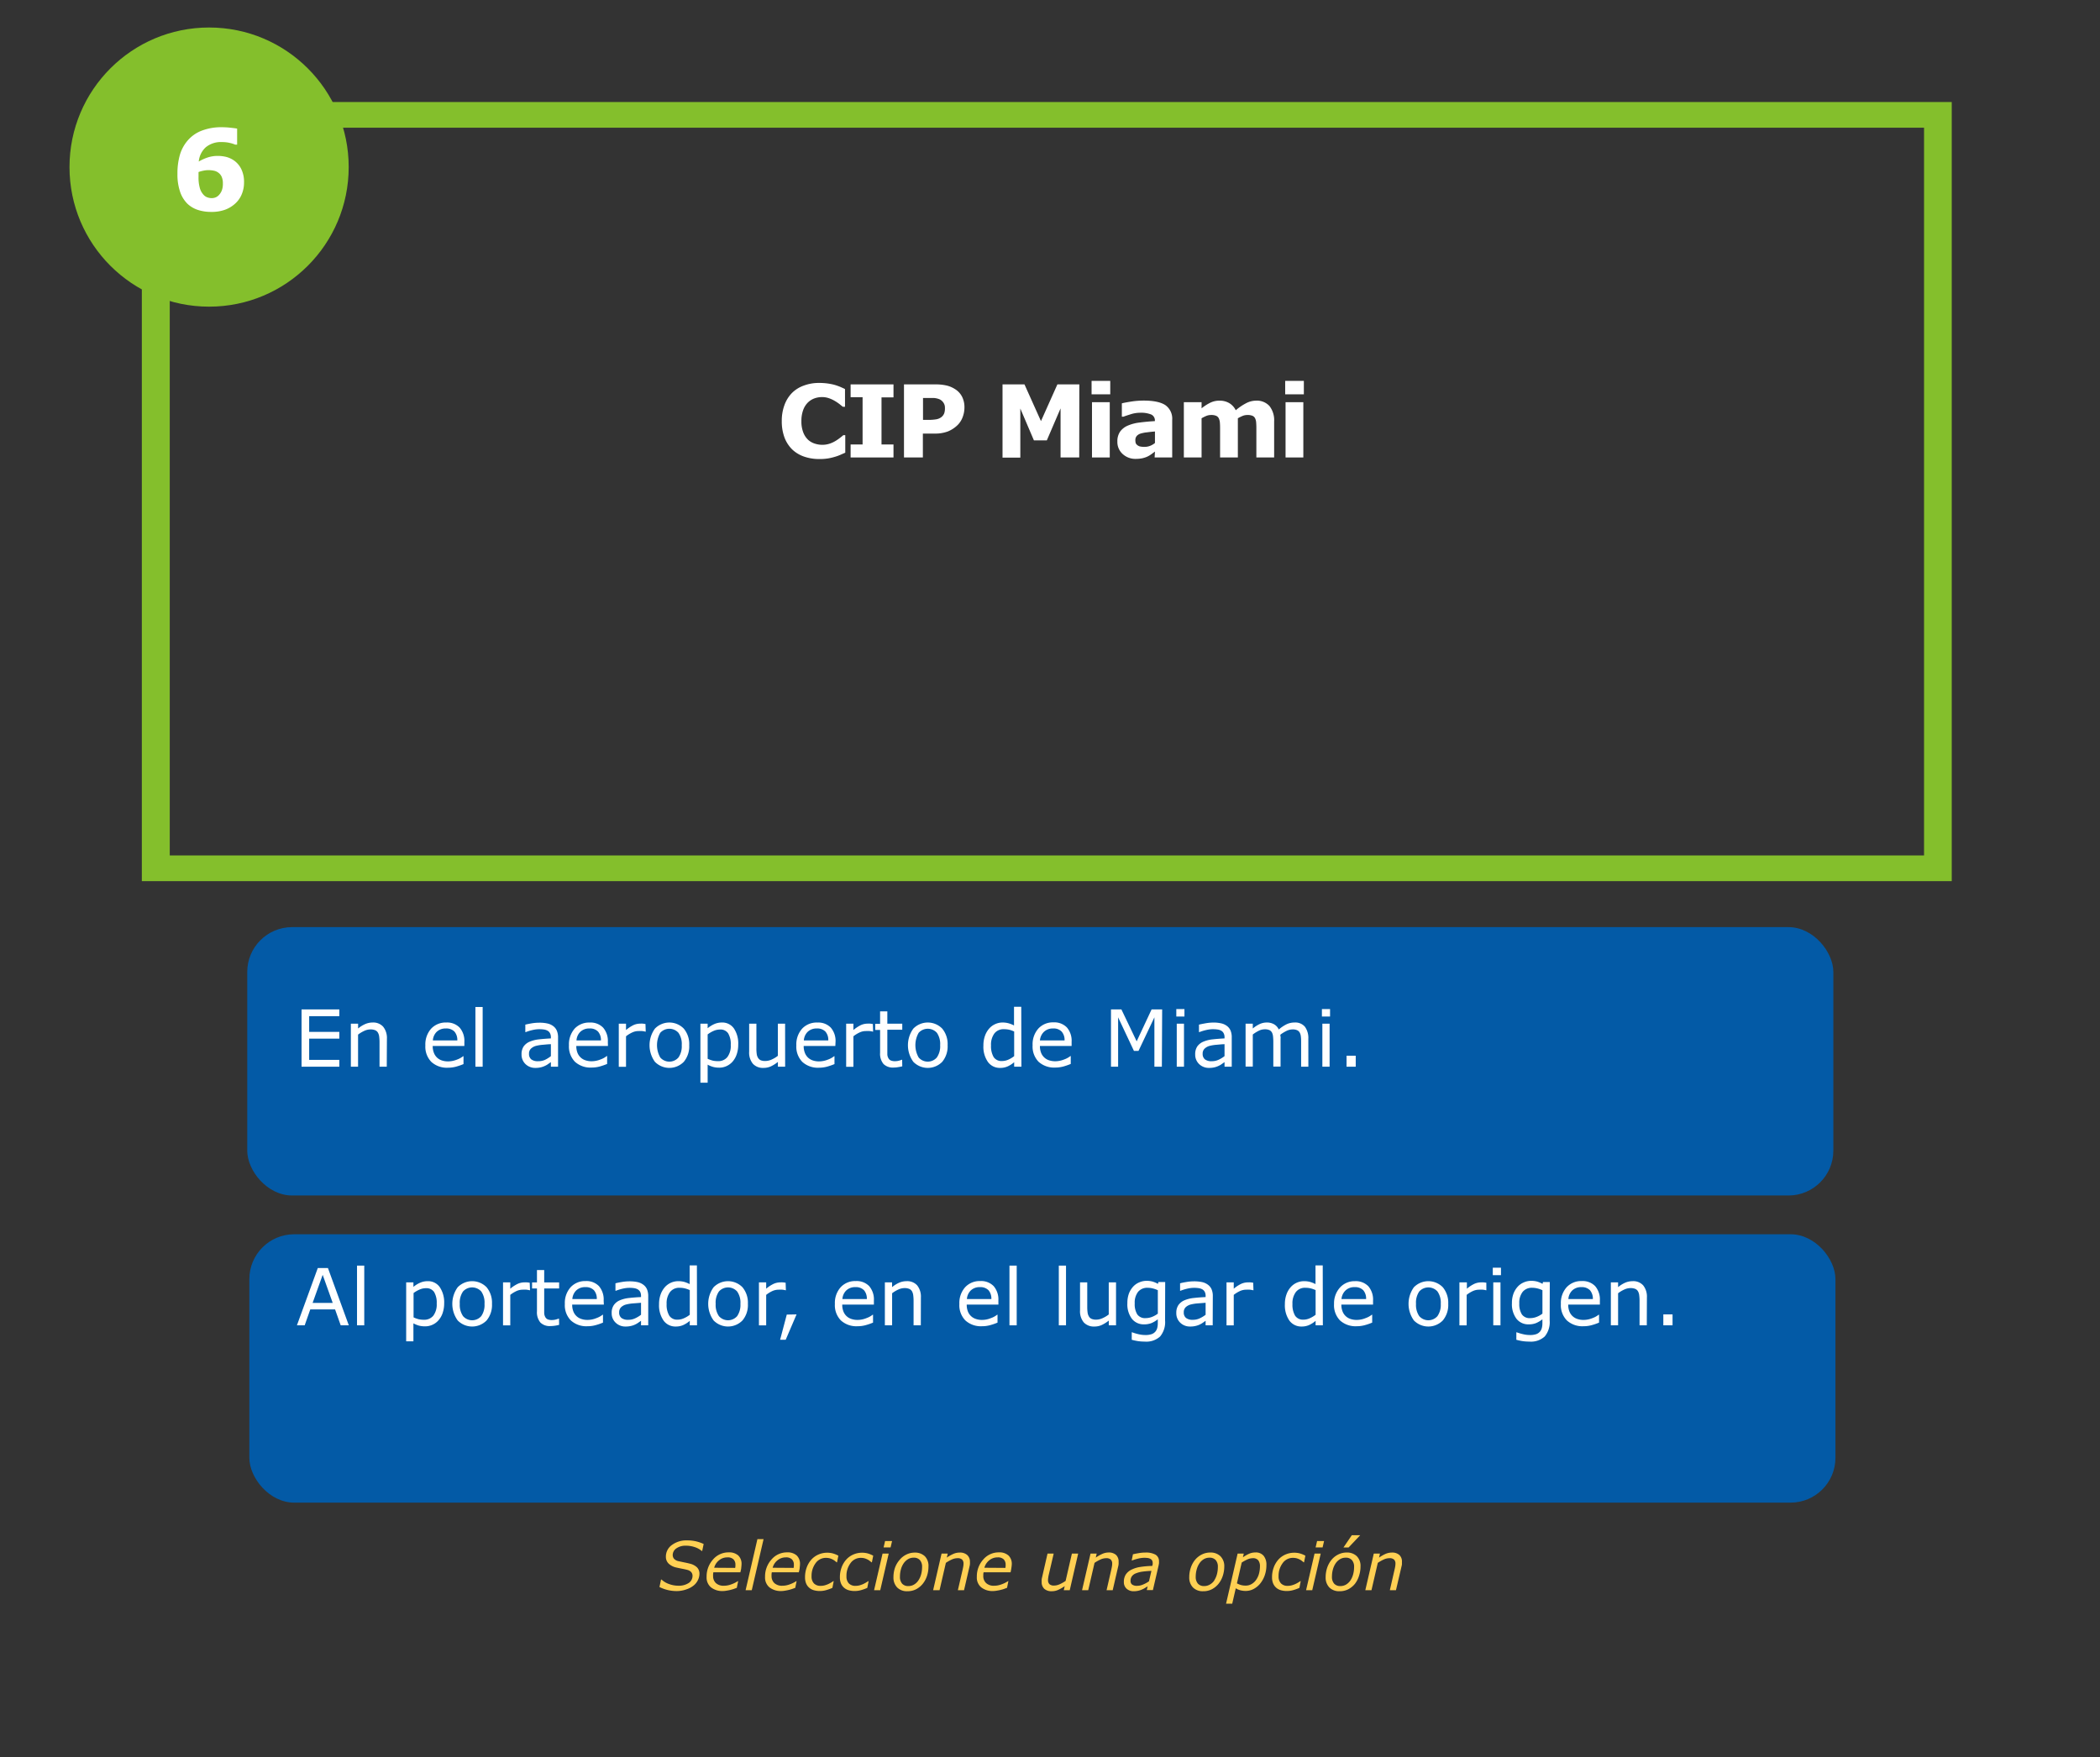 <svg xmlns="http://www.w3.org/2000/svg" viewBox="0 0 562.62 470.8"><rect x="0" y="0" width="562.62" height="470.8" fill="#333333" stroke="none"/><defs><style>.cls-1,.cls-3{fill:#fff;}.cls-1{opacity:0;}.cls-2{fill:#035aa6;}.cls-4{fill:#ffd053;}.cls-5{fill:#84bf2c;}</style></defs><title>slide10_pregunta6</title><g id="Capa_2" data-name="Capa 2"><g id="Layer_7" data-name="Layer 7"><rect class="cls-1" width="562.62" height="470.8"/><rect class="cls-2" x="66.24" y="248.43" width="424.94" height="71.91" rx="12.02"/><path class="cls-3" d="M90.91,285.83H80.79V270.48H90.91v1.81H82.83v4.21h8.08v1.81H82.83V284h8.08Z"/><path class="cls-3" d="M103.62,285.83h-1.94v-6.56a11.7,11.7,0,0,0-.09-1.49,2.75,2.75,0,0,0-.34-1.08,1.55,1.55,0,0,0-.75-.65,3.16,3.16,0,0,0-1.25-.21,4,4,0,0,0-1.66.39,8.62,8.62,0,0,0-1.66,1v8.6H94V274.31h1.94v1.28a7.84,7.84,0,0,1,1.87-1.17,5,5,0,0,1,2-.43,3.57,3.57,0,0,1,2.85,1.13,4.81,4.81,0,0,1,1,3.24Z"/><path class="cls-3" d="M124.41,280.27h-8.48a4.75,4.75,0,0,0,.32,1.85,3.46,3.46,0,0,0,.87,1.3,3.53,3.53,0,0,0,1.28.74,5.19,5.19,0,0,0,1.62.25,6.53,6.53,0,0,0,2.37-.47,5.74,5.74,0,0,0,1.69-.92h.1v2.11a16.84,16.84,0,0,1-2,.69,8.31,8.31,0,0,1-2.14.28,6.18,6.18,0,0,1-4.47-1.55,5.83,5.83,0,0,1-1.61-4.41,6.34,6.34,0,0,1,1.54-4.49,5.31,5.31,0,0,1,4.06-1.66,4.65,4.65,0,0,1,3.59,1.37,5.45,5.45,0,0,1,1.26,3.86Zm-1.89-1.48a3.41,3.41,0,0,0-.76-2.36,3,3,0,0,0-2.31-.84,3.38,3.38,0,0,0-2.48.92,3.56,3.56,0,0,0-1,2.28Z"/><path class="cls-3" d="M129.31,285.83h-1.94v-16h1.94Z"/><path class="cls-3" d="M149.51,285.83h-1.92V284.6l-.7.49a4.48,4.48,0,0,1-.85.5,5.73,5.73,0,0,1-1.11.4,5.88,5.88,0,0,1-1.48.16,3.68,3.68,0,0,1-2.64-1,3.48,3.48,0,0,1-1.08-2.63,3.69,3.69,0,0,1,.56-2.12,3.77,3.77,0,0,1,1.61-1.27,8.6,8.6,0,0,1,2.52-.63c1-.11,2-.19,3.17-.25v-.3a2.23,2.23,0,0,0-.24-1.09,1.6,1.6,0,0,0-.66-.68,2.88,2.88,0,0,0-1-.32,9.34,9.34,0,0,0-1.21-.08,7.88,7.88,0,0,0-1.7.2,13.1,13.1,0,0,0-1.93.58h-.11v-2c.38-.1.93-.21,1.64-.34a12.79,12.79,0,0,1,2.11-.18,9.42,9.42,0,0,1,2.12.2,4,4,0,0,1,1.56.68,3,3,0,0,1,1,1.23,4.47,4.47,0,0,1,.34,1.87ZM147.59,283v-3.2c-.59,0-1.29.08-2.09.15a10.83,10.83,0,0,0-1.9.3,3.14,3.14,0,0,0-1.35.74,1.8,1.8,0,0,0-.52,1.38,1.84,1.84,0,0,0,.6,1.49,2.82,2.82,0,0,0,1.82.5A4.41,4.41,0,0,0,146,284,8.35,8.35,0,0,0,147.59,283Z"/><path class="cls-3" d="M162.88,280.27H154.4a4.94,4.94,0,0,0,.32,1.85,3.42,3.42,0,0,0,2.15,2,5.19,5.19,0,0,0,1.62.25,6.45,6.45,0,0,0,2.37-.47,5.74,5.74,0,0,0,1.69-.92h.11v2.11a18.18,18.18,0,0,1-2,.69,8.39,8.39,0,0,1-2.15.28,6.18,6.18,0,0,1-4.47-1.55,5.87,5.87,0,0,1-1.61-4.41,6.39,6.39,0,0,1,1.54-4.49A5.31,5.31,0,0,1,158,274a4.65,4.65,0,0,1,3.59,1.37,5.45,5.45,0,0,1,1.26,3.86ZM161,278.79a3.42,3.42,0,0,0-.77-2.36,2.93,2.93,0,0,0-2.3-.84,3.36,3.36,0,0,0-2.48.92,3.52,3.52,0,0,0-1,2.28Z"/><path class="cls-3" d="M173,276.43h-.1a6.77,6.77,0,0,0-.84-.15,9.05,9.05,0,0,0-1,0,3.91,3.91,0,0,0-1.73.4,8.2,8.2,0,0,0-1.61,1v8.18h-1.94V274.31h1.94V276a9.55,9.55,0,0,1,2-1.32,4.36,4.36,0,0,1,1.8-.39,6.29,6.29,0,0,1,.73,0l.68.1Z"/><path class="cls-3" d="M184.65,280.08a6.44,6.44,0,0,1-1.45,4.44,5.41,5.41,0,0,1-7.74,0,7.58,7.58,0,0,1,0-8.89,5.39,5.39,0,0,1,7.74,0A6.45,6.45,0,0,1,184.65,280.08Zm-2,0a5.24,5.24,0,0,0-.88-3.33,3.28,3.28,0,0,0-4.88,0,6.71,6.71,0,0,0,0,6.61,3.23,3.23,0,0,0,4.88,0A5.27,5.27,0,0,0,182.65,280.08Z"/><path class="cls-3" d="M197.78,279.93a7.68,7.68,0,0,1-.4,2.56,5.75,5.75,0,0,1-1.13,2,4.79,4.79,0,0,1-1.61,1.18,4.62,4.62,0,0,1-1.95.42,6.33,6.33,0,0,1-1.63-.2,6.47,6.47,0,0,1-1.47-.61v4.83h-1.94V274.31h1.94v1.21a7.81,7.81,0,0,1,1.73-1.09,5,5,0,0,1,2.06-.44,3.79,3.79,0,0,1,3.24,1.58A7.22,7.22,0,0,1,197.78,279.93Zm-2,.05a5.56,5.56,0,0,0-.71-3.11,2.46,2.46,0,0,0-2.19-1,4.31,4.31,0,0,0-1.68.36,7.56,7.56,0,0,0-1.61.95v6.53a8.42,8.42,0,0,0,1.41.5,6.19,6.19,0,0,0,1.35.13,3.08,3.08,0,0,0,2.52-1.09A5,5,0,0,0,195.78,280Z"/><path class="cls-3" d="M210.35,285.83h-1.94v-1.28a9.38,9.38,0,0,1-1.88,1.19,4.71,4.71,0,0,1-2,.41,3.61,3.61,0,0,1-2.82-1.11,4.69,4.69,0,0,1-1-3.25v-7.48h1.94v6.56a10.75,10.75,0,0,0,.08,1.5,2.65,2.65,0,0,0,.35,1.07,1.75,1.75,0,0,0,.72.66,3.16,3.16,0,0,0,1.29.2,4.19,4.19,0,0,0,1.65-.39,7.64,7.64,0,0,0,1.66-1v-8.6h1.94Z"/><path class="cls-3" d="M223.8,280.27h-8.48a4.75,4.75,0,0,0,.32,1.85,3.46,3.46,0,0,0,.87,1.3,3.53,3.53,0,0,0,1.28.74,5.19,5.19,0,0,0,1.62.25,6.53,6.53,0,0,0,2.37-.47,5.88,5.88,0,0,0,1.69-.92h.1v2.11a17.49,17.49,0,0,1-2,.69,8.31,8.31,0,0,1-2.14.28,6.18,6.18,0,0,1-4.47-1.55,5.83,5.83,0,0,1-1.61-4.41,6.34,6.34,0,0,1,1.54-4.49A5.31,5.31,0,0,1,219,274a4.65,4.65,0,0,1,3.59,1.37,5.45,5.45,0,0,1,1.26,3.86Zm-1.89-1.48a3.41,3.41,0,0,0-.76-2.36,3,3,0,0,0-2.31-.84,3.38,3.38,0,0,0-2.48.92,3.56,3.56,0,0,0-1,2.28Z"/><path class="cls-3" d="M233.92,276.43h-.1a6.77,6.77,0,0,0-.84-.15,8.72,8.72,0,0,0-1,0,3.88,3.88,0,0,0-1.73.4,7.92,7.92,0,0,0-1.61,1v8.18h-1.94V274.31h1.94V276a9.78,9.78,0,0,1,2-1.32,4.42,4.42,0,0,1,1.8-.39,6.17,6.17,0,0,1,.73,0l.68.1Z"/><path class="cls-3" d="M241.73,285.73a12,12,0,0,1-1.19.23,7.25,7.25,0,0,1-1.15.1,3.56,3.56,0,0,1-2.68-.95,4.27,4.27,0,0,1-.92-3v-6.13h-1.31v-1.63h1.31V271h1.94v3.3h4v1.63h-4v5.25c0,.61,0,1.08,0,1.42a2.24,2.24,0,0,0,.29.95,1.33,1.33,0,0,0,.62.6,2.88,2.88,0,0,0,1.21.2,3.87,3.87,0,0,0,1-.14,5.86,5.86,0,0,0,.74-.24h.11Z"/><path class="cls-3" d="M253.88,280.08a6.48,6.48,0,0,1-1.44,4.44,5.42,5.42,0,0,1-7.75,0,7.58,7.58,0,0,1,0-8.89,5.4,5.4,0,0,1,7.75,0A6.49,6.49,0,0,1,253.88,280.08Zm-2,0a5.3,5.3,0,0,0-.87-3.33,3.29,3.29,0,0,0-4.89,0,6.68,6.68,0,0,0,0,6.61,3.22,3.22,0,0,0,4.87,0A5.21,5.21,0,0,0,251.88,280.08Z"/><path class="cls-3" d="M273.65,285.83h-1.94v-1.21a6.86,6.86,0,0,1-1.75,1.13,4.74,4.74,0,0,1-2,.4,3.91,3.91,0,0,1-3.28-1.59,7.08,7.08,0,0,1-1.21-4.4,7.52,7.52,0,0,1,.42-2.61,6,6,0,0,1,1.13-1.95,4.73,4.73,0,0,1,1.63-1.19,4.66,4.66,0,0,1,1.93-.42,6,6,0,0,1,1.61.2,7,7,0,0,1,1.48.59v-5h1.94ZM271.71,283v-6.6a7,7,0,0,0-1.4-.49,6.44,6.44,0,0,0-1.35-.13,3.07,3.07,0,0,0-2.54,1.13,5,5,0,0,0-.91,3.22,5.77,5.77,0,0,0,.7,3.12,2.5,2.5,0,0,0,2.25,1.06,4.22,4.22,0,0,0,1.67-.36A7.29,7.29,0,0,0,271.71,283Z"/><path class="cls-3" d="M287.1,280.27h-8.49a4.94,4.94,0,0,0,.32,1.85,3.42,3.42,0,0,0,2.15,2,5.3,5.3,0,0,0,1.63.25,6.44,6.44,0,0,0,2.36-.47,5.82,5.82,0,0,0,1.7-.92h.1v2.11a17.49,17.49,0,0,1-2,.69,8.31,8.31,0,0,1-2.14.28,6.22,6.22,0,0,1-4.48-1.55,5.86,5.86,0,0,1-1.6-4.41,6.34,6.34,0,0,1,1.54-4.49,5.28,5.28,0,0,1,4.05-1.66,4.67,4.67,0,0,1,3.6,1.37,5.45,5.45,0,0,1,1.26,3.86Zm-1.89-1.48a3.37,3.37,0,0,0-.77-2.36,2.93,2.93,0,0,0-2.3-.84,3.38,3.38,0,0,0-2.48.92,3.62,3.62,0,0,0-1.05,2.28Z"/><path class="cls-3" d="M311.28,285.83h-2V272.6l-4.26,9h-1.22l-4.24-9v13.23h-1.91V270.48h2.79l4.09,8.55,4-8.55h2.83Z"/><path class="cls-3" d="M317.33,272.39h-2.18v-2h2.18Zm-.12,13.44h-1.94V274.31h1.94Z"/><path class="cls-3" d="M330,285.83h-1.93V284.6l-.7.49a4.48,4.48,0,0,1-.85.5,5.73,5.73,0,0,1-1.11.4,5.88,5.88,0,0,1-1.48.16,3.7,3.7,0,0,1-2.64-1,3.48,3.48,0,0,1-1.08-2.63,3.69,3.69,0,0,1,.56-2.12,3.77,3.77,0,0,1,1.61-1.27,8.6,8.6,0,0,1,2.52-.63c1-.11,2-.19,3.17-.25v-.3a2.23,2.23,0,0,0-.24-1.09,1.6,1.6,0,0,0-.66-.68,2.75,2.75,0,0,0-1-.32,9.34,9.34,0,0,0-1.21-.08,7.88,7.88,0,0,0-1.7.2,13.1,13.1,0,0,0-1.93.58h-.11v-2c.38-.1.93-.21,1.64-.34A12.82,12.82,0,0,1,325,274a9.39,9.39,0,0,1,2.11.2,4,4,0,0,1,1.56.68,3.08,3.08,0,0,1,1,1.23A4.63,4.63,0,0,1,330,278ZM328.07,283v-3.2c-.59,0-1.29.08-2.09.15a10.83,10.83,0,0,0-1.9.3,3.14,3.14,0,0,0-1.35.74,1.8,1.8,0,0,0-.52,1.38,1.84,1.84,0,0,0,.6,1.49,2.82,2.82,0,0,0,1.82.5,4.41,4.41,0,0,0,1.87-.4A8.35,8.35,0,0,0,328.07,283Z"/><path class="cls-3" d="M350.53,285.83h-1.94v-6.56c0-.49,0-1-.06-1.43a3,3,0,0,0-.29-1.1,1.52,1.52,0,0,0-.68-.67,2.87,2.87,0,0,0-1.28-.23,3.67,3.67,0,0,0-1.63.41,9.72,9.72,0,0,0-1.62,1c0,.16,0,.35.05.55s0,.42,0,.63v7.37h-1.94v-6.56a13.42,13.42,0,0,0-.07-1.45,3,3,0,0,0-.28-1.09,1.57,1.57,0,0,0-.68-.67,2.92,2.92,0,0,0-1.28-.22,3.58,3.58,0,0,0-1.59.39,9.59,9.59,0,0,0-1.6,1v8.6h-1.93V274.31h1.93v1.28a8.65,8.65,0,0,1,1.81-1.17,4.57,4.57,0,0,1,1.93-.43,3.79,3.79,0,0,1,2,.5,3.06,3.06,0,0,1,1.22,1.37,10,10,0,0,1,2.15-1.43,5,5,0,0,1,2.07-.44,3.36,3.36,0,0,1,2.8,1.15,5.12,5.12,0,0,1,.9,3.22Z"/><path class="cls-3" d="M356.34,272.39h-2.18v-2h2.18Zm-.12,13.44h-1.94V274.31h1.94Z"/><path class="cls-3" d="M363.22,285.83h-2.46v-2.94h2.46Z"/><rect class="cls-2" x="66.8" y="330.73" width="424.94" height="71.91" rx="12.02"/><path class="cls-3" d="M93.45,355.13H91.28l-1.51-4.27H83.13l-1.5,4.27H79.55l5.59-15.35h2.72Zm-4.31-6-2.69-7.53-2.7,7.53Z"/><path class="cls-3" d="M97.59,355.13H95.65v-16h1.94Z"/><path class="cls-3" d="M119,349.24a8,8,0,0,1-.4,2.56,5.57,5.57,0,0,1-1.14,2,4.63,4.63,0,0,1-1.6,1.18,4.7,4.7,0,0,1-2,.42,6.32,6.32,0,0,1-1.62-.19,7.6,7.6,0,0,1-1.48-.61v4.82h-1.94V343.62h1.94v1.21a7.4,7.4,0,0,1,1.74-1.09,5,5,0,0,1,2.06-.44,3.81,3.81,0,0,1,3.24,1.57A7.27,7.27,0,0,1,119,349.24Zm-2,.05a5.52,5.52,0,0,0-.71-3.11,2.48,2.48,0,0,0-2.19-1,4.24,4.24,0,0,0-1.68.36,7.83,7.83,0,0,0-1.62.94V353a7.54,7.54,0,0,0,1.42.51,6.69,6.69,0,0,0,1.34.13,3.13,3.13,0,0,0,2.53-1.09A5,5,0,0,0,117,349.29Z"/><path class="cls-3" d="M131.81,349.38a6.45,6.45,0,0,1-1.44,4.44,5.42,5.42,0,0,1-7.75,0,7.58,7.58,0,0,1,0-8.89,5.42,5.42,0,0,1,7.75,0A6.51,6.51,0,0,1,131.81,349.38Zm-2,0a5.25,5.25,0,0,0-.87-3.32,3.29,3.29,0,0,0-4.89,0,5.25,5.25,0,0,0-.87,3.32,5.31,5.31,0,0,0,.88,3.29,3.24,3.24,0,0,0,4.87,0A5.22,5.22,0,0,0,129.81,349.38Z"/><path class="cls-3" d="M142,345.73h-.11a6.17,6.17,0,0,0-.84-.15,9,9,0,0,0-1,0,4,4,0,0,0-1.73.39,8.26,8.26,0,0,0-1.61,1v8.17h-1.94V343.62h1.94v1.7a9.09,9.09,0,0,1,2-1.31,4.36,4.36,0,0,1,1.8-.39,6.29,6.29,0,0,1,.73,0l.68.09Z"/><path class="cls-3" d="M149.8,355a9.26,9.26,0,0,1-1.19.24,8.38,8.38,0,0,1-1.15.09,3.54,3.54,0,0,1-2.68-.95,4.25,4.25,0,0,1-.92-3v-6.12h-1.31v-1.63h1.31v-3.31h1.94v3.31h4v1.63h-4v5.25c0,.6,0,1.07,0,1.41a2.49,2.49,0,0,0,.29,1,1.43,1.43,0,0,0,.62.6,2.92,2.92,0,0,0,1.22.19,4,4,0,0,0,1-.14,7,7,0,0,0,.74-.23h.1Z"/><path class="cls-3" d="M161.78,349.58H153.3a4.78,4.78,0,0,0,.32,1.85,3.38,3.38,0,0,0,2.15,2,4.92,4.92,0,0,0,1.62.25,6.24,6.24,0,0,0,2.36-.47,5.82,5.82,0,0,0,1.7-.92h.1v2.11a14.32,14.32,0,0,1-2,.69,7.9,7.9,0,0,1-2.14.28,6.14,6.14,0,0,1-4.47-1.55,5.8,5.8,0,0,1-1.61-4.41,6.32,6.32,0,0,1,1.54-4.48,5.26,5.26,0,0,1,4-1.66,4.65,4.65,0,0,1,3.6,1.36,5.5,5.5,0,0,1,1.26,3.87Zm-1.89-1.49a3.43,3.43,0,0,0-.76-2.36,3,3,0,0,0-2.31-.83,3.34,3.34,0,0,0-2.48.92,3.56,3.56,0,0,0-1,2.27Z"/><path class="cls-3" d="M173.67,355.13h-1.93v-1.22l-.7.49a5.08,5.08,0,0,1-.85.5,5.15,5.15,0,0,1-1.11.39,5.85,5.85,0,0,1-1.47.16,3.67,3.67,0,0,1-2.64-1,3.43,3.43,0,0,1-1.09-2.63,3.58,3.58,0,0,1,.57-2.11,3.69,3.69,0,0,1,1.6-1.28,8.6,8.6,0,0,1,2.52-.63c1-.11,2-.19,3.17-.24v-.3a2.39,2.39,0,0,0-.23-1.1,1.82,1.82,0,0,0-.67-.68,3,3,0,0,0-1-.32,9.18,9.18,0,0,0-1.2-.08,8.4,8.4,0,0,0-1.7.2,12.93,12.93,0,0,0-1.94.59h-.11v-2a16,16,0,0,1,1.64-.34,11.85,11.85,0,0,1,2.12-.19,10.18,10.18,0,0,1,2.12.2,4.11,4.11,0,0,1,1.56.69,3,3,0,0,1,1,1.22,4.7,4.7,0,0,1,.34,1.87Zm-1.93-2.83v-3.21l-2.09.16a11,11,0,0,0-1.9.3,3,3,0,0,0-1.35.73,1.87,1.87,0,0,0-.52,1.38,1.82,1.82,0,0,0,.6,1.49,2.83,2.83,0,0,0,1.83.5,4.22,4.22,0,0,0,1.86-.4A8,8,0,0,0,171.74,352.3Z"/><path class="cls-3" d="M186.74,355.13H184.8v-1.2a7.23,7.23,0,0,1-1.74,1.12,4.79,4.79,0,0,1-2,.4,3.89,3.89,0,0,1-3.27-1.58,7.11,7.11,0,0,1-1.22-4.41,7.5,7.5,0,0,1,.42-2.6,6,6,0,0,1,1.13-1.95,4.83,4.83,0,0,1,1.64-1.2,4.78,4.78,0,0,1,1.93-.41,6.08,6.08,0,0,1,1.61.19,8.2,8.2,0,0,1,1.47.59v-5h1.94Zm-1.94-2.83v-6.61a7.52,7.52,0,0,0-1.4-.48,6.29,6.29,0,0,0-1.35-.14,3.07,3.07,0,0,0-2.54,1.14,5,5,0,0,0-.91,3.21,5.67,5.67,0,0,0,.71,3.12,2.48,2.48,0,0,0,2.24,1.07,4.07,4.07,0,0,0,1.67-.37A7,7,0,0,0,184.8,352.3Z"/><path class="cls-3" d="M200.37,349.38a6.4,6.4,0,0,1-1.45,4.44,5.41,5.41,0,0,1-7.74,0,7.58,7.58,0,0,1,0-8.89,5.41,5.41,0,0,1,7.74,0A6.46,6.46,0,0,1,200.37,349.38Zm-2,0a5.19,5.19,0,0,0-.88-3.32,3.28,3.28,0,0,0-4.88,0,5.25,5.25,0,0,0-.87,3.32,5.31,5.31,0,0,0,.87,3.29,3.25,3.25,0,0,0,4.88,0A5.28,5.28,0,0,0,198.37,349.38Z"/><path class="cls-3" d="M210.55,345.73h-.1a6.77,6.77,0,0,0-.84-.15,9,9,0,0,0-1,0,4.09,4.09,0,0,0-1.74.39,8.19,8.19,0,0,0-1.6,1v8.17h-1.94V343.62h1.94v1.7a9.05,9.05,0,0,1,2-1.31,4.42,4.42,0,0,1,1.8-.39,6.17,6.17,0,0,1,.73,0l.68.09Z"/><path class="cls-3" d="M213.41,352.2,210.5,359H209l1.79-6.75Z"/><path class="cls-3" d="M234.13,349.58h-8.48a4.78,4.78,0,0,0,.32,1.85,3.38,3.38,0,0,0,2.15,2,4.92,4.92,0,0,0,1.62.25,6.24,6.24,0,0,0,2.36-.47,5.82,5.82,0,0,0,1.7-.92h.1v2.11a14.32,14.32,0,0,1-2,.69,7.9,7.9,0,0,1-2.14.28,6.14,6.14,0,0,1-4.47-1.55,5.8,5.8,0,0,1-1.61-4.41,6.32,6.32,0,0,1,1.54-4.48,5.26,5.26,0,0,1,4.05-1.66,4.65,4.65,0,0,1,3.6,1.36,5.5,5.5,0,0,1,1.26,3.87Zm-1.89-1.49a3.43,3.43,0,0,0-.76-2.36,3,3,0,0,0-2.31-.83,3.34,3.34,0,0,0-2.48.92,3.56,3.56,0,0,0-1,2.27Z"/><path class="cls-3" d="M246.7,355.13h-1.94v-6.55a11.58,11.58,0,0,0-.09-1.49,2.92,2.92,0,0,0-.34-1.09,1.57,1.57,0,0,0-.75-.64,3.16,3.16,0,0,0-1.25-.21,4,4,0,0,0-1.66.39,8.14,8.14,0,0,0-1.66,1v8.59h-1.94V343.62H239v1.28a7.89,7.89,0,0,1,1.87-1.18,5,5,0,0,1,2-.42,3.58,3.58,0,0,1,2.85,1.12,4.81,4.81,0,0,1,1,3.24Z"/><path class="cls-3" d="M267.49,349.58H259a4.78,4.78,0,0,0,.32,1.85,3.38,3.38,0,0,0,2.15,2,4.92,4.92,0,0,0,1.62.25,6.24,6.24,0,0,0,2.36-.47,5.82,5.82,0,0,0,1.7-.92h.1v2.11a14.32,14.32,0,0,1-2,.69,7.9,7.9,0,0,1-2.14.28,6.14,6.14,0,0,1-4.47-1.55,5.8,5.8,0,0,1-1.61-4.41,6.32,6.32,0,0,1,1.54-4.48,5.26,5.26,0,0,1,4.05-1.66,4.65,4.65,0,0,1,3.6,1.36,5.5,5.5,0,0,1,1.26,3.87Zm-1.89-1.49a3.43,3.43,0,0,0-.76-2.36,3,3,0,0,0-2.31-.83,3.34,3.34,0,0,0-2.48.92,3.56,3.56,0,0,0-1,2.27Z"/><path class="cls-3" d="M272.39,355.13h-1.94v-16h1.94Z"/><path class="cls-3" d="M285.6,355.13h-1.93v-16h1.93Z"/><path class="cls-3" d="M299,355.13h-1.94v-1.27a9.58,9.58,0,0,1-1.88,1.18,4.62,4.62,0,0,1-2,.41,3.64,3.64,0,0,1-2.82-1.1,4.66,4.66,0,0,1-1-3.26v-7.47h1.93v6.56a10.78,10.78,0,0,0,.09,1.5,2.6,2.6,0,0,0,.35,1.06,1.53,1.53,0,0,0,.72.66,3.11,3.11,0,0,0,1.29.21,4.11,4.11,0,0,0,1.64-.39,7.86,7.86,0,0,0,1.67-1v-8.6H299Z"/><path class="cls-3" d="M312.14,353.82a6,6,0,0,1-1.33,4.3,5.45,5.45,0,0,1-4.09,1.37,13.12,13.12,0,0,1-1.79-.12,14.64,14.64,0,0,1-1.72-.37v-2h.11a12.49,12.49,0,0,0,1.5.46,8.09,8.09,0,0,0,2.06.27,5.05,5.05,0,0,0,1.64-.23,2.4,2.4,0,0,0,1-.66,2.45,2.45,0,0,0,.52-1,5,5,0,0,0,.15-1.27v-1.05a7.64,7.64,0,0,1-1.67,1,5.19,5.19,0,0,1-2,.35,4,4,0,0,1-3.27-1.49,6.47,6.47,0,0,1-1.21-4.2,7.27,7.27,0,0,1,.41-2.56,5.82,5.82,0,0,1,1.14-1.86,4.61,4.61,0,0,1,1.63-1.14,4.9,4.9,0,0,1,1.91-.41,6.05,6.05,0,0,1,1.67.2,7.38,7.38,0,0,1,1.43.61l.13-.49h1.81ZM310.2,352v-6.28a7.51,7.51,0,0,0-1.44-.5,5.94,5.94,0,0,0-1.32-.15,3.16,3.16,0,0,0-2.52,1.07,4.7,4.7,0,0,0-.91,3.12,5.2,5.2,0,0,0,.68,2.94,2.53,2.53,0,0,0,2.25,1,4.67,4.67,0,0,0,1.7-.33A6.25,6.25,0,0,0,310.2,352Z"/><path class="cls-3" d="M324.9,355.13H323v-1.22l-.69.49a5.51,5.51,0,0,1-.85.5,5.24,5.24,0,0,1-1.12.39,5.8,5.8,0,0,1-1.47.16,3.67,3.67,0,0,1-2.64-1,3.46,3.46,0,0,1-1.08-2.63,3.65,3.65,0,0,1,.56-2.11,3.81,3.81,0,0,1,1.6-1.28,8.75,8.75,0,0,1,2.53-.63c1-.11,2-.19,3.16-.24v-.3a2.27,2.27,0,0,0-.23-1.1,1.72,1.72,0,0,0-.66-.68,3.11,3.11,0,0,0-1-.32,9.46,9.46,0,0,0-1.21-.08,8.48,8.48,0,0,0-1.7.2,13.68,13.68,0,0,0-1.94.59h-.1v-2a15.44,15.44,0,0,1,1.64-.34,11.74,11.74,0,0,1,2.11-.19,10.11,10.11,0,0,1,2.12.2,4.11,4.11,0,0,1,1.56.69,3,3,0,0,1,1,1.22,4.53,4.53,0,0,1,.34,1.87ZM323,352.3v-3.21l-2.08.16a10.83,10.83,0,0,0-1.9.3,3.12,3.12,0,0,0-1.36.73,1.86,1.86,0,0,0-.51,1.38,1.82,1.82,0,0,0,.6,1.49,2.8,2.8,0,0,0,1.82.5,4.3,4.3,0,0,0,1.87-.4A8.23,8.23,0,0,0,323,352.3Z"/><path class="cls-3" d="M335.82,345.73h-.1a6.77,6.77,0,0,0-.84-.15,9.29,9.29,0,0,0-1,0,4,4,0,0,0-1.73.39,8.26,8.26,0,0,0-1.61,1v8.17h-1.94V343.62h1.94v1.7a9.09,9.09,0,0,1,2-1.31,4.39,4.39,0,0,1,1.8-.39,6.29,6.29,0,0,1,.73,0l.68.09Z"/><path class="cls-3" d="M354.41,355.13h-1.94v-1.2a7.23,7.23,0,0,1-1.74,1.12,4.82,4.82,0,0,1-2,.4,3.93,3.93,0,0,1-3.28-1.58,7.18,7.18,0,0,1-1.21-4.41,7.5,7.5,0,0,1,.42-2.6,5.82,5.82,0,0,1,1.13-1.95,4.74,4.74,0,0,1,3.57-1.61,6,6,0,0,1,1.6.19,8.28,8.28,0,0,1,1.48.59v-5h1.94Zm-1.94-2.83v-6.61a7.52,7.52,0,0,0-1.4-.48,6.43,6.43,0,0,0-1.35-.14,3.05,3.05,0,0,0-2.54,1.14,5,5,0,0,0-.91,3.21,5.77,5.77,0,0,0,.7,3.12,2.5,2.5,0,0,0,2.25,1.07,4.07,4.07,0,0,0,1.67-.37A7.25,7.25,0,0,0,352.47,352.3Z"/><path class="cls-3" d="M367.86,349.58h-8.49a4.78,4.78,0,0,0,.33,1.85,3.39,3.39,0,0,0,2.14,2,5,5,0,0,0,1.63.25,6.24,6.24,0,0,0,2.36-.47,5.82,5.82,0,0,0,1.7-.92h.1v2.11a14.32,14.32,0,0,1-2,.69,7.9,7.9,0,0,1-2.14.28,6.18,6.18,0,0,1-4.48-1.55,5.83,5.83,0,0,1-1.6-4.41A6.32,6.32,0,0,1,359,345,5.25,5.25,0,0,1,363,343.3a4.67,4.67,0,0,1,3.6,1.36,5.5,5.5,0,0,1,1.26,3.87ZM366,348.09a3.43,3.43,0,0,0-.76-2.36,3,3,0,0,0-2.31-.83,3.34,3.34,0,0,0-2.48.92,3.62,3.62,0,0,0-1.05,2.27Z"/><path class="cls-3" d="M388,349.38a6.45,6.45,0,0,1-1.45,4.44,5.42,5.42,0,0,1-7.75,0,7.62,7.62,0,0,1,0-8.89,5.42,5.42,0,0,1,7.75,0A6.51,6.51,0,0,1,388,349.38Zm-2,0a5.25,5.25,0,0,0-.88-3.32,3.28,3.28,0,0,0-4.88,0,5.25,5.25,0,0,0-.87,3.32,5.31,5.31,0,0,0,.87,3.29,3.24,3.24,0,0,0,4.87,0A5.22,5.22,0,0,0,386,349.38Z"/><path class="cls-3" d="M398.22,345.73h-.1a6.77,6.77,0,0,0-.84-.15,9.17,9.17,0,0,0-1,0,4.08,4.08,0,0,0-1.73.39,8.26,8.26,0,0,0-1.61,1v8.17H391V343.62H393v1.7a9.09,9.09,0,0,1,2-1.31,4.42,4.42,0,0,1,1.8-.39,6.29,6.29,0,0,1,.73,0l.68.09Z"/><path class="cls-3" d="M402.13,341.69h-2.19v-2h2.19ZM402,355.13h-1.93V343.62H402Z"/><path class="cls-3" d="M415.18,353.82a6,6,0,0,1-1.33,4.3,5.45,5.45,0,0,1-4.09,1.37,13,13,0,0,1-1.79-.12,14.22,14.22,0,0,1-1.72-.37v-2h.1a13.43,13.43,0,0,0,1.51.46,8.09,8.09,0,0,0,2.06.27,5.05,5.05,0,0,0,1.64-.23,2.4,2.4,0,0,0,1-.66,2.45,2.45,0,0,0,.52-1,5,5,0,0,0,.15-1.27v-1.05a7.64,7.64,0,0,1-1.67,1,5.22,5.22,0,0,1-2,.35,4,4,0,0,1-3.27-1.49,6.47,6.47,0,0,1-1.22-4.2,7,7,0,0,1,.42-2.56,5.82,5.82,0,0,1,1.14-1.86,4.61,4.61,0,0,1,1.63-1.14,4.87,4.87,0,0,1,1.91-.41,6.11,6.11,0,0,1,1.67.2,7.38,7.38,0,0,1,1.43.61l.12-.49h1.82ZM413.24,352v-6.28a7.51,7.51,0,0,0-1.44-.5,5.94,5.94,0,0,0-1.32-.15,3.15,3.15,0,0,0-2.52,1.07,4.7,4.7,0,0,0-.92,3.12,5.19,5.19,0,0,0,.69,2.94,2.53,2.53,0,0,0,2.25,1,4.67,4.67,0,0,0,1.7-.33A6.25,6.25,0,0,0,413.24,352Z"/><path class="cls-3" d="M428.63,349.58h-8.48a4.78,4.78,0,0,0,.32,1.85,3.38,3.38,0,0,0,2.15,2,4.92,4.92,0,0,0,1.62.25,6.33,6.33,0,0,0,2.37-.47,5.74,5.74,0,0,0,1.69-.92h.11v2.11a14.78,14.78,0,0,1-2,.69,8,8,0,0,1-2.15.28,6.14,6.14,0,0,1-4.47-1.55,5.8,5.8,0,0,1-1.61-4.41,6.32,6.32,0,0,1,1.54-4.48,5.27,5.27,0,0,1,4.06-1.66,4.64,4.64,0,0,1,3.59,1.36,5.5,5.5,0,0,1,1.26,3.87Zm-1.88-1.49a3.48,3.48,0,0,0-.77-2.36,3,3,0,0,0-2.31-.83,3.35,3.35,0,0,0-2.48.92,3.56,3.56,0,0,0-1,2.27Z"/><path class="cls-3" d="M441.2,355.13h-1.94v-6.55a11.58,11.58,0,0,0-.09-1.49,2.75,2.75,0,0,0-.34-1.09,1.55,1.55,0,0,0-.74-.64,3.25,3.25,0,0,0-1.26-.21,4,4,0,0,0-1.66.39,8.14,8.14,0,0,0-1.66,1v8.59h-1.94V343.62h1.94v1.28a7.89,7.89,0,0,1,1.87-1.18,5,5,0,0,1,2-.42,3.56,3.56,0,0,1,2.85,1.12,4.81,4.81,0,0,1,1,3.24Z"/><path class="cls-3" d="M448.1,355.13h-2.47V352.2h2.47Z"/><path class="cls-4" d="M181.37,426.34a10.65,10.65,0,0,1-2.43-.27,10.24,10.24,0,0,1-2.26-.82l.42-2h.13a5.6,5.6,0,0,0,2.07,1.22,7,7,0,0,0,2.36.43,4.82,4.82,0,0,0,2.88-.74,2.29,2.29,0,0,0,1-1.9,1.51,1.51,0,0,0-.35-1,2.14,2.14,0,0,0-1.05-.6q-.57-.15-1.35-.3c-.53-.1-1-.2-1.5-.31a4.36,4.36,0,0,1-2.14-1.06,2.5,2.5,0,0,1-.75-1.85A3.8,3.8,0,0,1,180,414a6.46,6.46,0,0,1,4.1-1.24,10,10,0,0,1,2.49.28,10.74,10.74,0,0,1,1.93.68l-.39,1.87H188a5.37,5.37,0,0,0-1.78-1,7.34,7.34,0,0,0-2.43-.41,4.29,4.29,0,0,0-2.56.7,2.16,2.16,0,0,0-1,1.79,1.59,1.59,0,0,0,.34,1,2.23,2.23,0,0,0,1.22.66l1.5.32c.62.12,1.14.24,1.56.35a4.09,4.09,0,0,1,1.9,1,2.39,2.39,0,0,1,.64,1.71,3.85,3.85,0,0,1-.42,1.71,4.16,4.16,0,0,1-1.18,1.46,5.93,5.93,0,0,1-1.89,1A7.9,7.9,0,0,1,181.37,426.34Z"/><path class="cls-4" d="M193.67,426.33a4.87,4.87,0,0,1-3.2-1,3.42,3.42,0,0,1-1.16-2.8,6.79,6.79,0,0,1,1.7-4.63,5.44,5.44,0,0,1,4.22-1.93,3.65,3.65,0,0,1,2.56.83,3.07,3.07,0,0,1,.88,2.34,6.93,6.93,0,0,1-.07.83c0,.38-.13.83-.24,1.33h-7.24a4.61,4.61,0,0,0-.07.5,3.7,3.7,0,0,0,0,.46,2.54,2.54,0,0,0,.75,1.94,3,3,0,0,0,2.15.71,5.6,5.6,0,0,0,2-.38,7.57,7.57,0,0,0,1.71-.85h.1l-.36,1.79-.79.29c-.23.08-.53.17-.89.26s-.69.15-1,.2A6.19,6.19,0,0,1,193.67,426.33Zm3.3-6.2c0-.17.05-.32.06-.43s0-.25,0-.39a2,2,0,0,0-.52-1.47,2.22,2.22,0,0,0-1.65-.53,3.41,3.41,0,0,0-2.21.78,3.75,3.75,0,0,0-1.31,2Z"/><path class="cls-4" d="M204.57,412.43l-3.16,13.67h-1.65l3.16-13.67Z"/><path class="cls-4" d="M209.33,426.33a4.89,4.89,0,0,1-3.2-1,3.42,3.42,0,0,1-1.16-2.8,6.75,6.75,0,0,1,1.71-4.63,5.41,5.41,0,0,1,4.21-1.93,3.63,3.63,0,0,1,2.56.83,3.07,3.07,0,0,1,.88,2.34,6.93,6.93,0,0,1-.07.83c0,.38-.13.83-.24,1.33h-7.24a4.61,4.61,0,0,0-.07.5,3.7,3.7,0,0,0,0,.46,2.54,2.54,0,0,0,.75,1.94,3,3,0,0,0,2.15.71,5.56,5.56,0,0,0,2-.38,7.88,7.88,0,0,0,1.72-.85h.09l-.36,1.79-.79.29c-.23.08-.53.17-.89.26s-.69.15-1,.2A6.19,6.19,0,0,1,209.33,426.33Zm3.3-6.2c0-.17.05-.32.06-.43s0-.25,0-.39a2,2,0,0,0-.52-1.47,2.21,2.21,0,0,0-1.64-.53,3.44,3.44,0,0,0-2.22.78,3.8,3.8,0,0,0-1.31,2Z"/><path class="cls-4" d="M219.66,426.32a5.54,5.54,0,0,1-1.65-.22,3.19,3.19,0,0,1-1.25-.69,3.05,3.05,0,0,1-.8-1.15,4.26,4.26,0,0,1-.28-1.62,7.41,7.41,0,0,1,.43-2.57,6.59,6.59,0,0,1,1.22-2.11,5.53,5.53,0,0,1,1.89-1.39,5.82,5.82,0,0,1,2.43-.51,5.71,5.71,0,0,1,1.62.23,7.2,7.2,0,0,1,1.34.57l-.36,1.78h-.1c-.12-.1-.26-.23-.44-.36a3.32,3.32,0,0,0-.62-.4,4.45,4.45,0,0,0-.8-.32,3.81,3.81,0,0,0-1-.12,3.34,3.34,0,0,0-2.79,1.44,5.68,5.68,0,0,0-1.07,3.49,2.68,2.68,0,0,0,.63,1.91,2.42,2.42,0,0,0,1.82.66,4.24,4.24,0,0,0,1.11-.15,7.08,7.08,0,0,0,.94-.34c.28-.14.55-.28.8-.43l.53-.34h.1l-.35,1.8a11.49,11.49,0,0,1-1.62.59A6,6,0,0,1,219.66,426.32Z"/><path class="cls-4" d="M229,426.32a5.54,5.54,0,0,1-1.65-.22,3.19,3.19,0,0,1-1.25-.69,3.05,3.05,0,0,1-.8-1.15,4.26,4.26,0,0,1-.28-1.62,7.41,7.41,0,0,1,.43-2.57,6.41,6.41,0,0,1,1.22-2.11,5.53,5.53,0,0,1,1.89-1.39,5.8,5.8,0,0,1,2.42-.51,5.73,5.73,0,0,1,1.63.23,7.2,7.2,0,0,1,1.34.57l-.36,1.78h-.1c-.12-.1-.26-.23-.44-.36a3.68,3.68,0,0,0-.62-.4,4.45,4.45,0,0,0-.8-.32,3.89,3.89,0,0,0-1-.12,3.33,3.33,0,0,0-2.78,1.44,5.62,5.62,0,0,0-1.07,3.49,2.68,2.68,0,0,0,.63,1.91,2.42,2.42,0,0,0,1.82.66,4.24,4.24,0,0,0,1.11-.15,7.64,7.64,0,0,0,.94-.34c.28-.14.55-.28.8-.43l.53-.34h.1l-.35,1.8a11.49,11.49,0,0,1-1.62.59A6,6,0,0,1,229,426.32Z"/><path class="cls-4" d="M238.1,416.29l-2.27,9.81h-1.65l2.27-9.81Zm.9-3.36-.4,1.71h-1.87l.4-1.71Z"/><path class="cls-4" d="M248.75,419.76a7.93,7.93,0,0,1-.4,2.53,6.59,6.59,0,0,1-1.14,2.11,5.68,5.68,0,0,1-1.77,1.45,5,5,0,0,1-2.34.53,3.66,3.66,0,0,1-2.73-1,3.8,3.8,0,0,1-1-2.76,7.76,7.76,0,0,1,.4-2.51A6.66,6.66,0,0,1,241,418a5.35,5.35,0,0,1,1.79-1.43,5,5,0,0,1,2.31-.54,3.75,3.75,0,0,1,2.7,1A3.67,3.67,0,0,1,248.75,419.76Zm-2.69,3.71a5.4,5.4,0,0,0,.73-1.63,7.29,7.29,0,0,0,.25-1.95,2.64,2.64,0,0,0-.59-1.86,2.13,2.13,0,0,0-1.66-.64,2.92,2.92,0,0,0-1.53.41,3.88,3.88,0,0,0-1.17,1.12,5.4,5.4,0,0,0-.73,1.63,7.25,7.25,0,0,0-.25,1.93,2.72,2.72,0,0,0,.58,1.87,2.16,2.16,0,0,0,1.67.65,2.92,2.92,0,0,0,1.53-.41A3.56,3.56,0,0,0,246.06,423.47Z"/><path class="cls-4" d="M259.86,418.53a4.67,4.67,0,0,1,0,.57,3.41,3.41,0,0,1-.11.63l-1.47,6.37h-1.65l1.29-5.59c.07-.31.12-.58.16-.81a4,4,0,0,0,.06-.69,1.5,1.5,0,0,0-.37-1.11,1.8,1.8,0,0,0-1.31-.37,3.67,3.67,0,0,0-1.48.36,10.68,10.68,0,0,0-1.57.89l-1.69,7.32H250l2.26-9.81h1.65l-.25,1.08a11,11,0,0,1,1.77-1,4.3,4.3,0,0,1,1.69-.35,2.9,2.9,0,0,1,2,.65A2.4,2.4,0,0,1,259.86,418.53Z"/><path class="cls-4" d="M266.06,426.33a4.84,4.84,0,0,1-3.19-1,3.39,3.39,0,0,1-1.16-2.8,6.74,6.74,0,0,1,1.7-4.63,5.42,5.42,0,0,1,4.21-1.93,3.62,3.62,0,0,1,2.56.83,3.07,3.07,0,0,1,.89,2.34,7.54,7.54,0,0,1-.08.83c-.05.38-.13.83-.24,1.33h-7.23a4.71,4.71,0,0,0-.08.5c0,.16,0,.32,0,.46a2.51,2.51,0,0,0,.76,1.94,3,3,0,0,0,2.14.71,5.52,5.52,0,0,0,2-.38,7.66,7.66,0,0,0,1.72-.85h.1l-.36,1.79c-.3.1-.56.2-.79.29s-.54.17-.9.26-.68.15-1,.2A6.39,6.39,0,0,1,266.06,426.33Zm3.3-6.2c0-.17.05-.32.06-.43a2.42,2.42,0,0,0,0-.39,2,2,0,0,0-.51-1.47,2.24,2.24,0,0,0-1.65-.53,3.46,3.46,0,0,0-2.22.78,3.8,3.8,0,0,0-1.31,2Z"/><path class="cls-4" d="M288.86,416.29l-2.26,9.81H285l.25-1.08a11.6,11.6,0,0,1-1.75,1,4.16,4.16,0,0,1-1.71.36,2.87,2.87,0,0,1-2-.64,2.4,2.4,0,0,1-.71-1.86,3.69,3.69,0,0,1,0-.58c0-.19.06-.4.11-.64l1.46-6.37h1.65L281,421.88a6,6,0,0,0-.15.78,4.19,4.19,0,0,0-.07.69,1.53,1.53,0,0,0,.38,1.14,1.82,1.82,0,0,0,1.3.37,3.73,3.73,0,0,0,1.49-.37,9.93,9.93,0,0,0,1.54-.87l1.69-7.33Z"/><path class="cls-4" d="M299.69,418.53a4.67,4.67,0,0,1,0,.57,3.41,3.41,0,0,1-.11.63l-1.47,6.37h-1.64l1.28-5.59c.07-.31.12-.58.16-.81a4,4,0,0,0,.06-.69,1.5,1.5,0,0,0-.37-1.11,1.8,1.8,0,0,0-1.31-.37,3.67,3.67,0,0,0-1.48.36,11.23,11.23,0,0,0-1.57.89l-1.69,7.32h-1.65l2.27-9.81h1.65l-.25,1.08a10.55,10.55,0,0,1,1.76-1A4.3,4.3,0,0,1,297,416a2.9,2.9,0,0,1,2,.65A2.4,2.4,0,0,1,299.69,418.53Z"/><path class="cls-4" d="M307.48,425.06l-.65.4a5.5,5.5,0,0,1-.83.44,5.09,5.09,0,0,1-1,.34,5.36,5.36,0,0,1-1.27.14,2.7,2.7,0,0,1-1.9-.68,2.33,2.33,0,0,1-.73-1.79,3.63,3.63,0,0,1,.51-2,3.83,3.83,0,0,1,1.53-1.31,8,8,0,0,1,2.39-.73,24.25,24.25,0,0,1,3.2-.27c0-.17.06-.31.09-.43a2.21,2.21,0,0,0,0-.37,1.31,1.31,0,0,0-.17-.69,1.1,1.1,0,0,0-.48-.42,2.11,2.11,0,0,0-.71-.22,8.42,8.42,0,0,0-.9-.05,7.14,7.14,0,0,0-1.71.24,12.46,12.46,0,0,0-1.56.48h-.09l.33-1.66c.33-.08.82-.18,1.47-.29a10,10,0,0,1,1.85-.17,5.26,5.26,0,0,1,2.74.57,2,2,0,0,1,.92,1.81,4.75,4.75,0,0,1,0,.51l-.09.5-1.54,6.66h-1.64Zm1-4.13a22.32,22.32,0,0,0-2.4.2,7.16,7.16,0,0,0-1.74.45,2.37,2.37,0,0,0-1.08.78,2,2,0,0,0-.37,1.24,1.16,1.16,0,0,0,.43,1,2.19,2.19,0,0,0,1.33.33,4,4,0,0,0,1.63-.36,8.28,8.28,0,0,0,1.55-.85Z"/><path class="cls-4" d="M328,419.76a7.94,7.94,0,0,1-.41,2.53,6.59,6.59,0,0,1-1.14,2.11,5.68,5.68,0,0,1-1.77,1.45,4.92,4.92,0,0,1-2.33.53,3.66,3.66,0,0,1-2.73-1,3.76,3.76,0,0,1-1-2.76,7.76,7.76,0,0,1,.4-2.51,6.64,6.64,0,0,1,1.15-2.13,5.55,5.55,0,0,1,1.79-1.43,5,5,0,0,1,2.32-.54,3.75,3.75,0,0,1,2.7,1A3.71,3.71,0,0,1,328,419.76Zm-2.69,3.71a5.38,5.38,0,0,0,.72-1.63,7.29,7.29,0,0,0,.25-1.95,2.64,2.64,0,0,0-.58-1.86,2.16,2.16,0,0,0-1.67-.64,3,3,0,0,0-1.53.41,3.74,3.74,0,0,0-1.16,1.12,5.4,5.4,0,0,0-.73,1.63,7.25,7.25,0,0,0-.26,1.93,2.72,2.72,0,0,0,.59,1.87,2.15,2.15,0,0,0,1.67.65,3,3,0,0,0,1.53-.41A3.56,3.56,0,0,0,325.35,423.47Z"/><path class="cls-4" d="M339.29,419.39a8.2,8.2,0,0,1-.45,2.74,7.33,7.33,0,0,1-1.2,2.18,5.82,5.82,0,0,1-1.76,1.46,4.55,4.55,0,0,1-2.14.53,5.54,5.54,0,0,1-1.45-.18,4.54,4.54,0,0,1-1.21-.53l-.95,4.13h-1.65l3.1-13.43h1.65l-.24,1a10.85,10.85,0,0,1,1.61-.93,4.19,4.19,0,0,1,1.75-.37,2.71,2.71,0,0,1,2.19.89A3.74,3.74,0,0,1,339.29,419.39Zm-1.73.31a2.55,2.55,0,0,0-.46-1.61,1.75,1.75,0,0,0-1.46-.56,3.62,3.62,0,0,0-1.51.36,10.77,10.77,0,0,0-1.46.81l-1.28,5.57a5.73,5.73,0,0,0,1.09.45,4.5,4.5,0,0,0,1.25.15,3,3,0,0,0,1.63-.44,3.64,3.64,0,0,0,1.2-1.14,5.21,5.21,0,0,0,.75-1.64A7.6,7.6,0,0,0,337.56,419.7Z"/><path class="cls-4" d="M344.78,426.32a5.54,5.54,0,0,1-1.65-.22,3.26,3.26,0,0,1-1.25-.69,3.17,3.17,0,0,1-.8-1.15,4.26,4.26,0,0,1-.28-1.62,7.41,7.41,0,0,1,.43-2.57,6.59,6.59,0,0,1,1.22-2.11,5.53,5.53,0,0,1,1.89-1.39,5.82,5.82,0,0,1,2.43-.51,5.71,5.71,0,0,1,1.62.23,6.92,6.92,0,0,1,1.34.57l-.36,1.78h-.1a5.06,5.06,0,0,0-.44-.36,3.32,3.32,0,0,0-.62-.4,4.45,4.45,0,0,0-.8-.32,3.81,3.81,0,0,0-1-.12,3.34,3.34,0,0,0-2.79,1.44,5.68,5.68,0,0,0-1.07,3.49,2.64,2.64,0,0,0,.64,1.91,2.39,2.39,0,0,0,1.81.66,4.24,4.24,0,0,0,1.11-.15,7.08,7.08,0,0,0,.94-.34c.29-.14.55-.28.8-.43l.53-.34h.1l-.35,1.8a11.49,11.49,0,0,1-1.62.59A6,6,0,0,1,344.78,426.32Z"/><path class="cls-4" d="M353.84,416.29l-2.27,9.81h-1.65l2.27-9.81Zm.9-3.36-.4,1.71h-1.87l.4-1.71Z"/><path class="cls-4" d="M364.5,419.76a7.94,7.94,0,0,1-.41,2.53A6.59,6.59,0,0,1,363,424.4a5.68,5.68,0,0,1-1.77,1.45,5,5,0,0,1-2.34.53,3.69,3.69,0,0,1-2.73-1,3.8,3.8,0,0,1-1-2.76,8,8,0,0,1,.4-2.51,6.86,6.86,0,0,1,1.16-2.13,5.45,5.45,0,0,1,1.79-1.43,5,5,0,0,1,2.31-.54,3.72,3.72,0,0,1,2.7,1A3.67,3.67,0,0,1,364.5,419.76Zm-2.69,3.71a5.64,5.64,0,0,0,.72-1.63,7.29,7.29,0,0,0,.25-1.95,2.64,2.64,0,0,0-.59-1.86,2.12,2.12,0,0,0-1.66-.64,2.92,2.92,0,0,0-1.53.41,3.88,3.88,0,0,0-1.17,1.12,5.65,5.65,0,0,0-.73,1.63,7.25,7.25,0,0,0-.25,1.93,2.67,2.67,0,0,0,.59,1.87,2.15,2.15,0,0,0,1.67.65,3,3,0,0,0,1.53-.41A3.77,3.77,0,0,0,361.81,423.47Zm2.61-12.1-3.12,3.29h-1.37l2.24-3.29Z"/><path class="cls-4" d="M375.6,418.53q0,.21,0,.57c0,.24-.07.45-.11.63L374,426.1h-1.64l1.28-5.59c.07-.31.13-.58.16-.81a4,4,0,0,0,.06-.69,1.5,1.5,0,0,0-.37-1.11,1.8,1.8,0,0,0-1.31-.37,3.67,3.67,0,0,0-1.48.36,11.23,11.23,0,0,0-1.57.89l-1.69,7.32h-1.65l2.27-9.81h1.65l-.25,1.08a10.55,10.55,0,0,1,1.76-1,4.34,4.34,0,0,1,1.69-.35,2.88,2.88,0,0,1,2,.65A2.37,2.37,0,0,1,375.6,418.53Z"/><path class="cls-5" d="M522.9,236.11H38V27.34H522.9ZM45.48,229.22h470v-195h-470Z"/><circle class="cls-5" cx="56.02" cy="44.77" r="37.4"/><path class="cls-3" d="M219.43,123a12.18,12.18,0,0,1-4-.65,8.65,8.65,0,0,1-3.19-1.92,8.84,8.84,0,0,1-2.06-3.19,12.3,12.3,0,0,1-.73-4.42,12,12,0,0,1,.7-4.23,9,9,0,0,1,2-3.26,8.52,8.52,0,0,1,3.17-2,11.52,11.52,0,0,1,4.13-.72,16.8,16.8,0,0,1,2.24.14,15.38,15.38,0,0,1,1.84.36,15.6,15.6,0,0,1,1.6.56c.48.21.9.4,1.26.58V109h-.58l-.93-.75a12.36,12.36,0,0,0-1.28-.85,8.53,8.53,0,0,0-1.56-.71,5.67,5.67,0,0,0-1.81-.29,6,6,0,0,0-2,.34,4.91,4.91,0,0,0-1.78,1.11,5.44,5.44,0,0,0-1.26,2,8.35,8.35,0,0,0-.48,3,7.89,7.89,0,0,0,.52,3.08,5.3,5.3,0,0,0,1.31,1.95,4.83,4.83,0,0,0,1.79,1,6.41,6.41,0,0,0,2,.31,6.32,6.32,0,0,0,1.82-.27,7.66,7.66,0,0,0,1.67-.75,12,12,0,0,0,1.2-.82c.37-.28.67-.53.91-.74h.53v4.69l-1.41.62a11.86,11.86,0,0,1-1.42.5,14.37,14.37,0,0,1-1.8.42A14,14,0,0,1,219.43,123Z"/><path class="cls-3" d="M239.38,122.58H227.89V119.1h3.21V106.43h-3.21V103h11.49v3.48h-3.21V119.1h3.21Z"/><path class="cls-3" d="M258.39,109.14a7.39,7.39,0,0,1-.46,2.58,5.87,5.87,0,0,1-1.32,2.12,8.08,8.08,0,0,1-2.62,1.75,9.59,9.59,0,0,1-3.59.59h-3.15v6.4h-5.06V103h8.33a13,13,0,0,1,3.16.32,7.38,7.38,0,0,1,2.27,1,5.15,5.15,0,0,1,1.81,2A6.25,6.25,0,0,1,258.39,109.14Zm-5.23.11a2.29,2.29,0,0,0-.45-1.42,2.49,2.49,0,0,0-1-.84,5,5,0,0,0-1.55-.35c-.5,0-1.16,0-2,0h-.87v5.87h1.45a12.34,12.34,0,0,0,2.13-.16,3.06,3.06,0,0,0,1.4-.63,2.45,2.45,0,0,0,.71-1A4.21,4.21,0,0,0,253.16,109.25Z"/><path class="cls-3" d="M289.14,122.58h-5V109.43L280.46,118H277l-3.64-8.53v13.15h-4.77V103h5.88l4.42,9.84,4.4-9.84h5.88Z"/><path class="cls-3" d="M297.45,105.66h-5v-3.6h5Zm-.13,16.92h-4.76V107.77h4.76Z"/><path class="cls-3" d="M309.43,121l-.95.7a7,7,0,0,1-1.07.64,6.64,6.64,0,0,1-1.45.47,8.4,8.4,0,0,1-1.64.15,5,5,0,0,1-3.54-1.3,4.33,4.33,0,0,1-1.42-3.34,4.53,4.53,0,0,1,.72-2.65,4.9,4.9,0,0,1,2.06-1.62,11.27,11.27,0,0,1,3.27-.84c1.3-.17,2.65-.29,4-.37v-.08a1.73,1.73,0,0,0-1-1.7,7.35,7.35,0,0,0-3-.46,8.31,8.31,0,0,0-2.5.41c-.89.28-1.53.49-1.91.64h-.44v-3.57c.5-.14,1.32-.29,2.45-.47a21.52,21.52,0,0,1,3.39-.27q4,0,5.85,1.24a4.44,4.44,0,0,1,1.8,3.91v10.08h-4.71Zm0-2.31v-3.07c-.64.05-1.33.12-2.08.22a9.23,9.23,0,0,0-1.7.32,2.29,2.29,0,0,0-1.09.65,1.63,1.63,0,0,0-.38,1.12,3,3,0,0,0,.08.75,1.18,1.18,0,0,0,.4.55,1.8,1.8,0,0,0,.72.39,5.35,5.35,0,0,0,1.32.12,4,4,0,0,0,1.45-.28A4.69,4.69,0,0,0,309.43,118.7Z"/><path class="cls-3" d="M331.64,112.08v10.5h-4.76v-7.4c0-.72,0-1.33-.05-1.84a3.32,3.32,0,0,0-.29-1.23,1.42,1.42,0,0,0-.72-.69,3.27,3.27,0,0,0-1.35-.22,3.38,3.38,0,0,0-1.36.28,11,11,0,0,0-1.19.6v10.5h-4.75V107.77h4.75v1.64a12.61,12.61,0,0,1,2.35-1.51,5.59,5.59,0,0,1,2.47-.54,5,5,0,0,1,2.58.65,4.56,4.56,0,0,1,1.76,1.92,14.24,14.24,0,0,1,2.76-1.88,5.74,5.74,0,0,1,2.63-.69,4.55,4.55,0,0,1,3.64,1.44,6.15,6.15,0,0,1,1.25,4.14v9.64H336.6v-7.4c0-.73,0-1.34-.05-1.85a3.09,3.09,0,0,0-.28-1.22,1.37,1.37,0,0,0-.71-.69,3.4,3.4,0,0,0-1.37-.22,3.49,3.49,0,0,0-1.16.2A10.12,10.12,0,0,0,331.64,112.08Z"/><path class="cls-3" d="M349.32,105.66h-5v-3.6h5Zm-.14,16.92h-4.76V107.77h4.76Z"/><path class="cls-3" d="M65.38,48.9a8.18,8.18,0,0,1-.62,3.17A6.89,6.89,0,0,1,63,54.56a8.19,8.19,0,0,1-2.74,1.65,10.42,10.42,0,0,1-3.66.57,11.26,11.26,0,0,1-3.58-.53,7.44,7.44,0,0,1-2.78-1.63,8.2,8.2,0,0,1-2-3.26,14.24,14.24,0,0,1-.7-4.75,17.94,17.94,0,0,1,.65-5.1,10.33,10.33,0,0,1,2.16-3.94A9.32,9.32,0,0,1,54.08,35a14.63,14.63,0,0,1,5.45-.91,20.18,20.18,0,0,1,2.35.15c.85.09,1.4.17,1.65.22v4.29H63a7.54,7.54,0,0,0-1.34-.43,8.67,8.67,0,0,0-2.14-.25,6.39,6.39,0,0,0-4.38,1.38,5.89,5.89,0,0,0-1.89,3.84,11.93,11.93,0,0,1,2.38-1.09,8.4,8.4,0,0,1,2.7-.42,9.38,9.38,0,0,1,2.37.29,6.81,6.81,0,0,1,2,.94,6.05,6.05,0,0,1,1.94,2.29A7.78,7.78,0,0,1,65.38,48.9Zm-6.67,3.3A3.79,3.79,0,0,0,59.44,51a5.13,5.13,0,0,0,.27-1.85,4.16,4.16,0,0,0-.31-1.75,2.66,2.66,0,0,0-.85-1.09,2.94,2.94,0,0,0-1.24-.57,7.29,7.29,0,0,0-1.48-.15,6.49,6.49,0,0,0-1.35.15,7.55,7.55,0,0,0-1.29.36c0,.1,0,.26,0,.49s0,.5,0,.84a10.24,10.24,0,0,0,.36,3,4.33,4.33,0,0,0,1,1.78,2.42,2.42,0,0,0,1,.67,3.36,3.36,0,0,0,1.2.21,3,3,0,0,0,1.07-.22A2.61,2.61,0,0,0,58.71,52.2Z"/></g></g></svg>